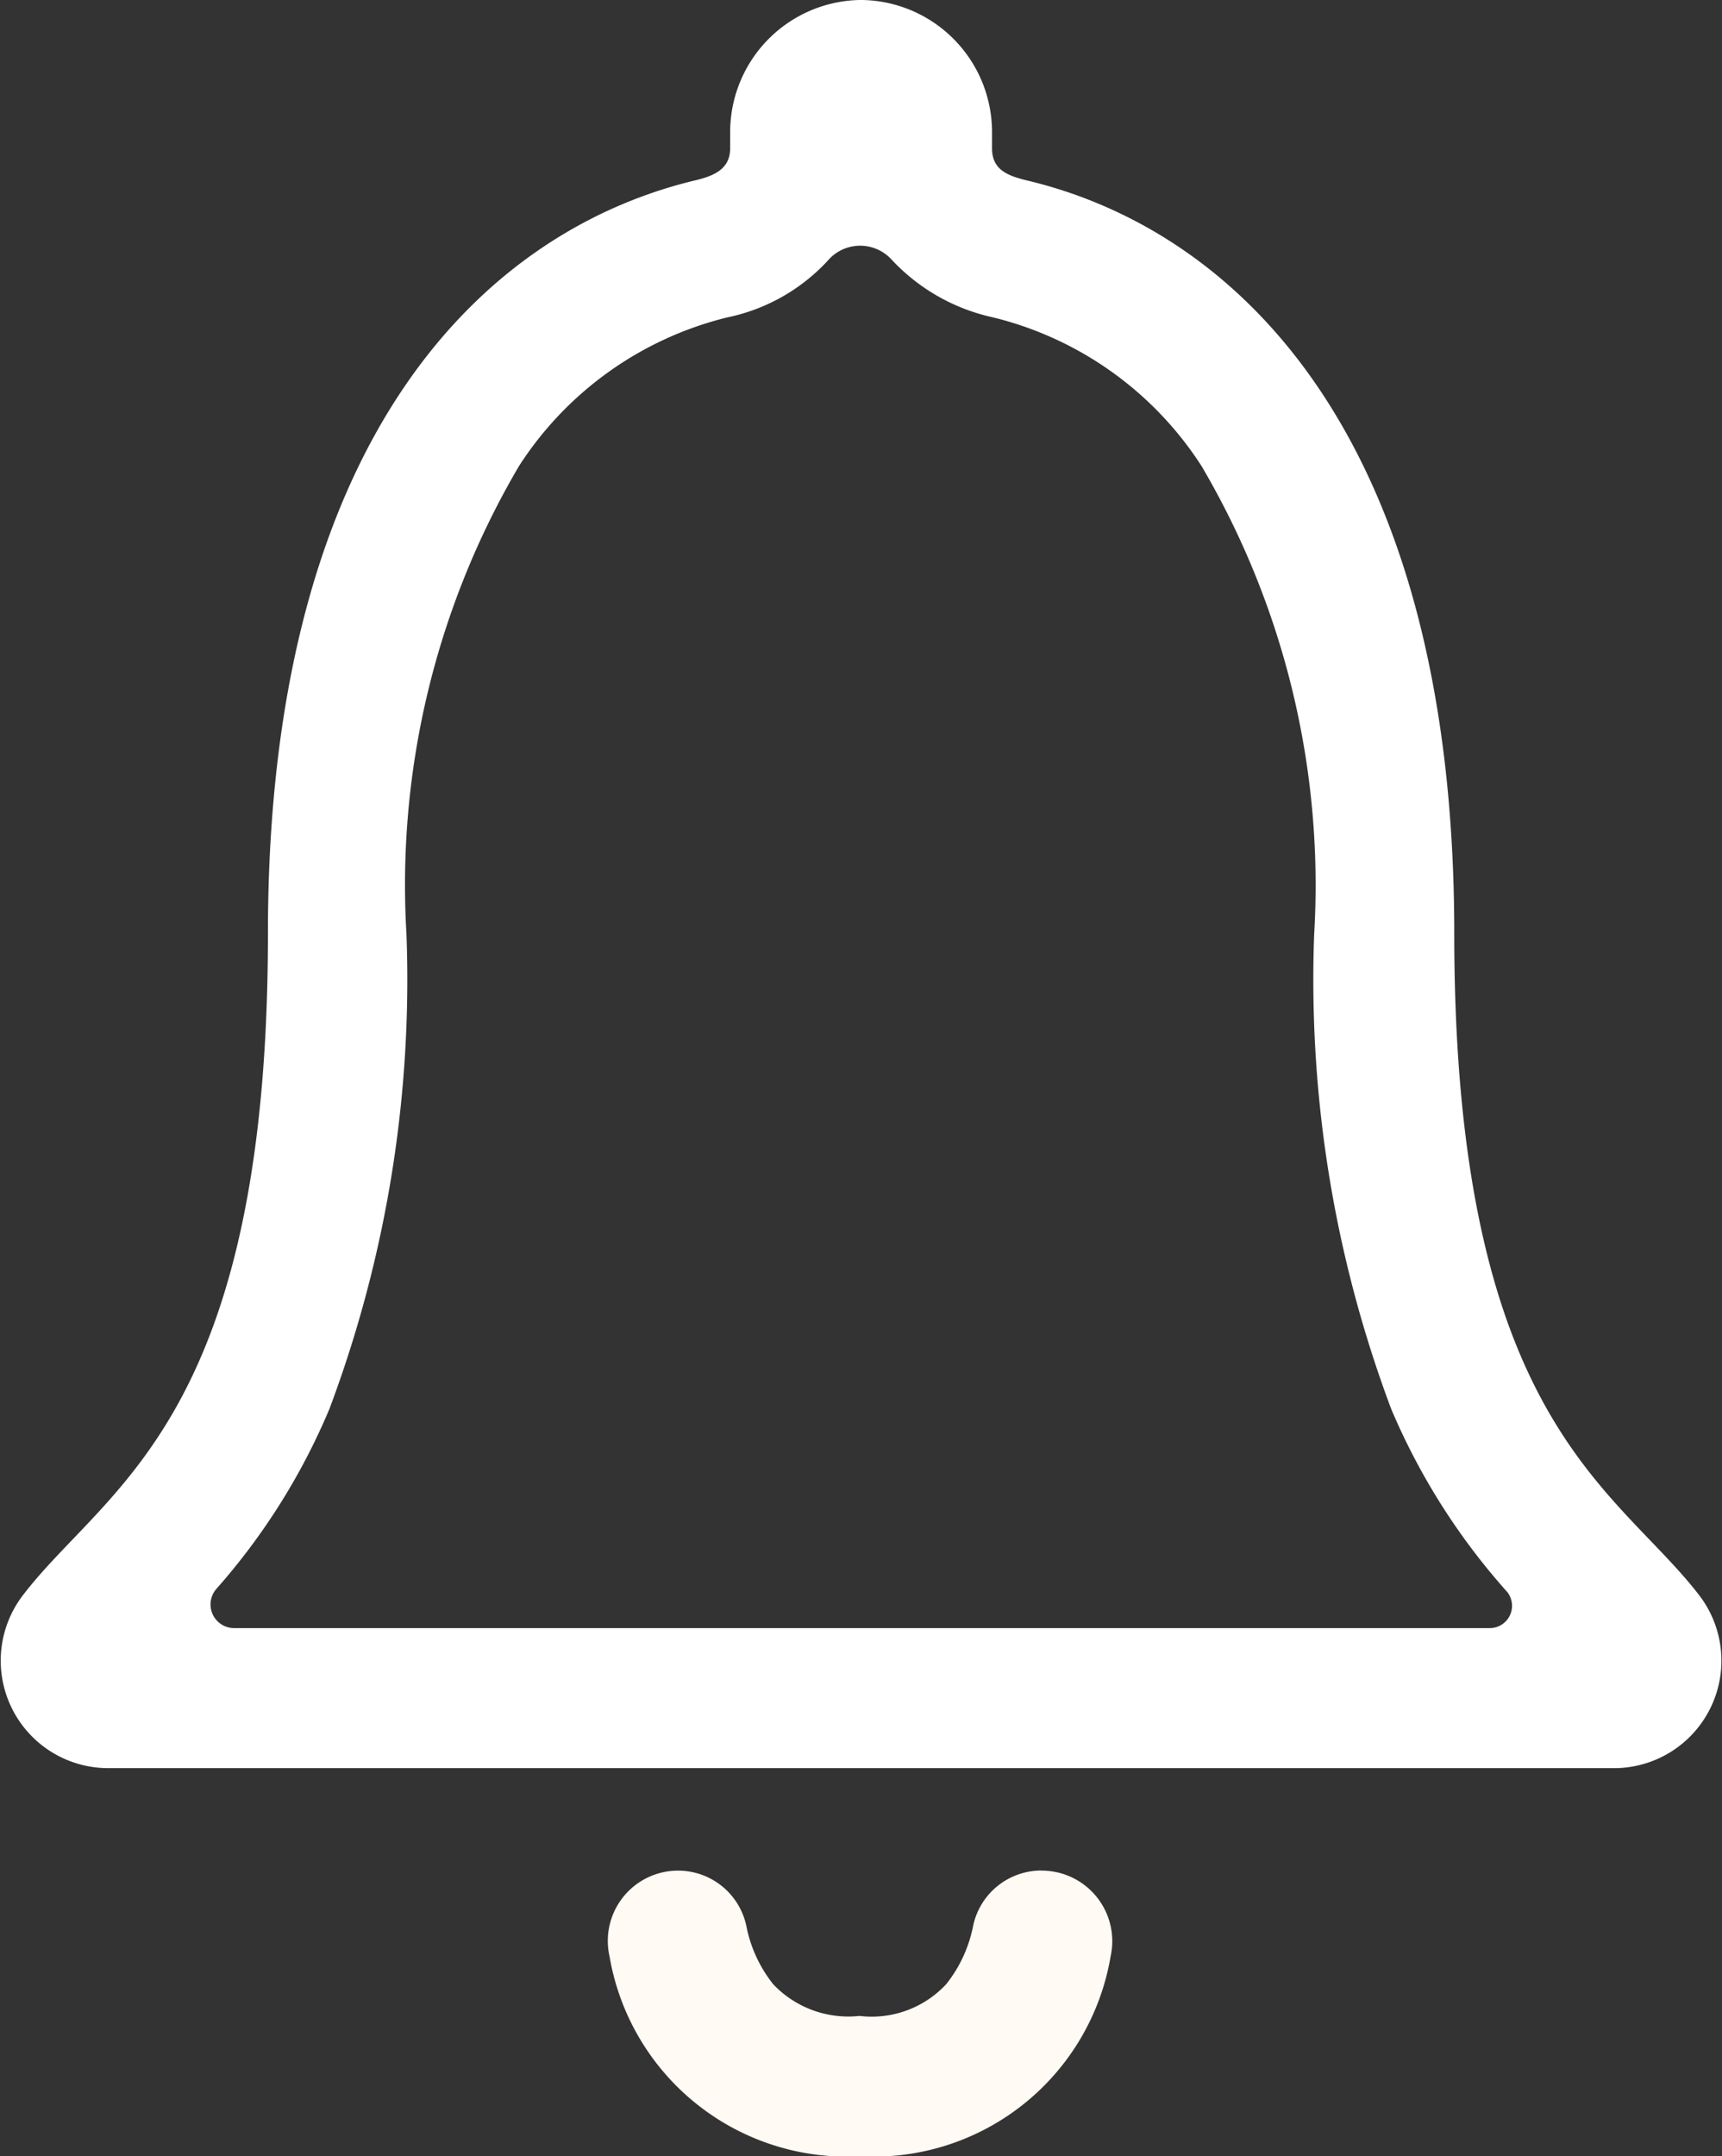 <svg id="Icon_ionic-ios-notifications-outline" data-name="Icon ionic-ios-notifications-outline" xmlns="http://www.w3.org/2000/svg" width="17.629" height="22.066" viewBox="0 0 17.629 22.066">
  <rect x="0" y="0" width="17.629" height="22.066" fill="#333333" stroke="none"/>
  <path id="Trazado_74" data-name="Trazado 74" d="M19.147,28.336a.714.714,0,0,0-.7.563,1.382,1.382,0,0,1-.276.6,1.042,1.042,0,0,1-.888.325A1.06,1.06,0,0,1,16.4,29.5a1.382,1.382,0,0,1-.276-.6.714.714,0,0,0-.7-.563h0a.719.719,0,0,0-.7.877,2.464,2.464,0,0,0,2.565,2.046,2.46,2.46,0,0,0,2.565-2.046.722.722,0,0,0-.7-.877Z" transform="translate(-8.484 -9.193)" fill="#fffaf3"/>
  <path id="Trazado_75" data-name="Trazado 75" d="M24.183,20.272c-.849-1.12-2.52-1.776-2.52-6.789,0-5.146-2.272-7.214-4.39-7.71-.2-.05-.342-.116-.342-.325v-.16A1.353,1.353,0,0,0,15.607,3.93h-.033A1.353,1.353,0,0,0,14.25,5.287v.16c0,.2-.143.276-.342.325-2.123.5-4.39,2.565-4.39,7.71,0,5.013-1.671,5.664-2.52,6.789a1.1,1.1,0,0,0,.877,1.754H23.323A1.1,1.1,0,0,0,24.183,20.272Zm-2.151.32H9.171a.242.242,0,0,1-.182-.4,6.681,6.681,0,0,0,1.158-1.842,12.5,12.5,0,0,0,.789-4.864A8.458,8.458,0,0,1,12.088,8.7a3.539,3.539,0,0,1,2.134-1.522,1.933,1.933,0,0,0,1.026-.579.436.436,0,0,1,.656-.011,2,2,0,0,0,1.037.59A3.539,3.539,0,0,1,19.076,8.7a8.458,8.458,0,0,1,1.153,4.787,12.5,12.5,0,0,0,.789,4.864,6.758,6.758,0,0,0,1.186,1.87A.228.228,0,0,1,22.032,20.592Z" transform="translate(-6.775 -3.93)" fill="#fff"/>
</svg>
